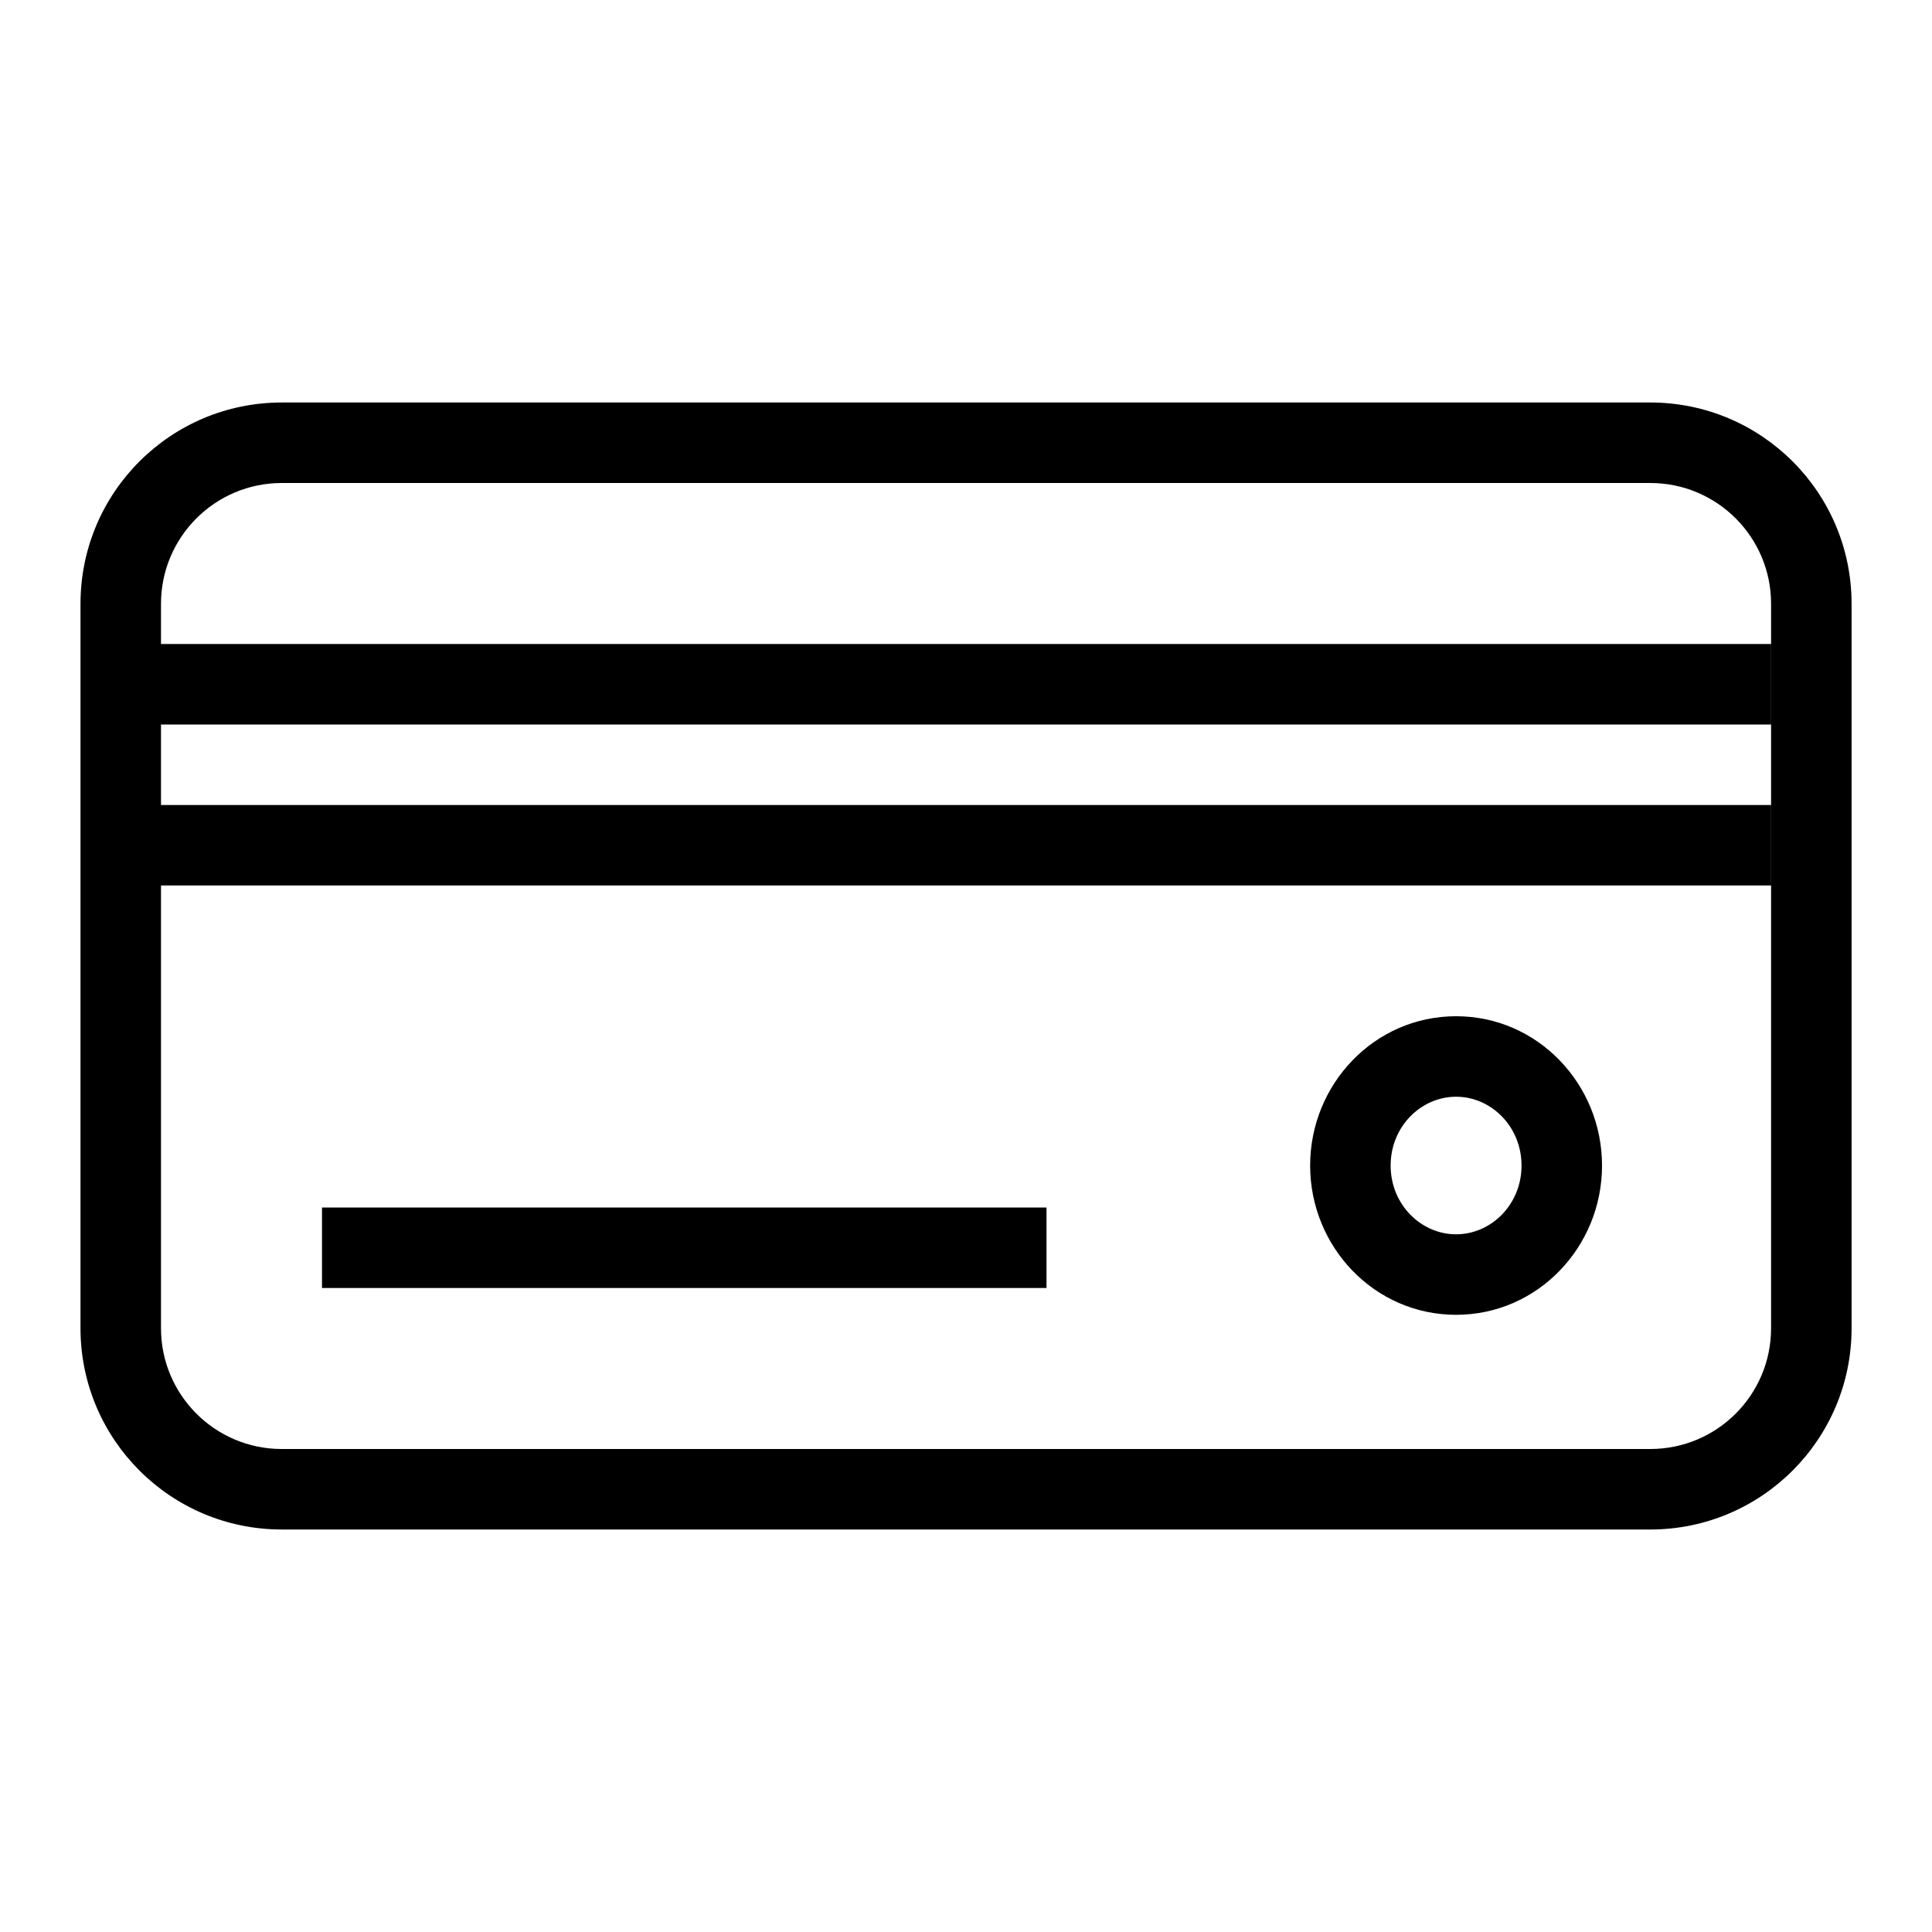 <svg width="24" height="24" viewBox="0 0 24 24" xmlns="http://www.w3.org/2000/svg">
<path fill-rule="evenodd" clip-rule="evenodd" d="M3.5 5C2.119 5 1 6.119 1 7.5V16.5C1 17.88 2.119 19 3.5 19H20.501C21.882 19 23.001 17.88 23.001 16.5V7.5C23.001 6.119 21.882 5 20.501 5H3.5ZM2 7.5C2 6.672 2.672 6 3.5 6H20.501C21.329 6 22.001 6.672 22.001 7.5V16.5C22.001 17.328 21.329 18 20.501 18H3.5C2.672 18 2 17.328 2 16.5V11H22V10H2V9H22V8H2V7.5ZM13 16H4V15H13V16ZM17.275 14.479C17.275 13.992 17.654 13.624 18.088 13.624C18.522 13.624 18.901 13.992 18.901 14.479C18.901 14.965 18.522 15.333 18.088 15.333C17.654 15.333 17.275 14.965 17.275 14.479ZM18.088 12.624C17.072 12.624 16.275 13.469 16.275 14.479C16.275 15.488 17.072 16.333 18.088 16.333C19.104 16.333 19.901 15.488 19.901 14.479C19.901 13.469 19.104 12.624 18.088 12.624Z"/>
</svg>
